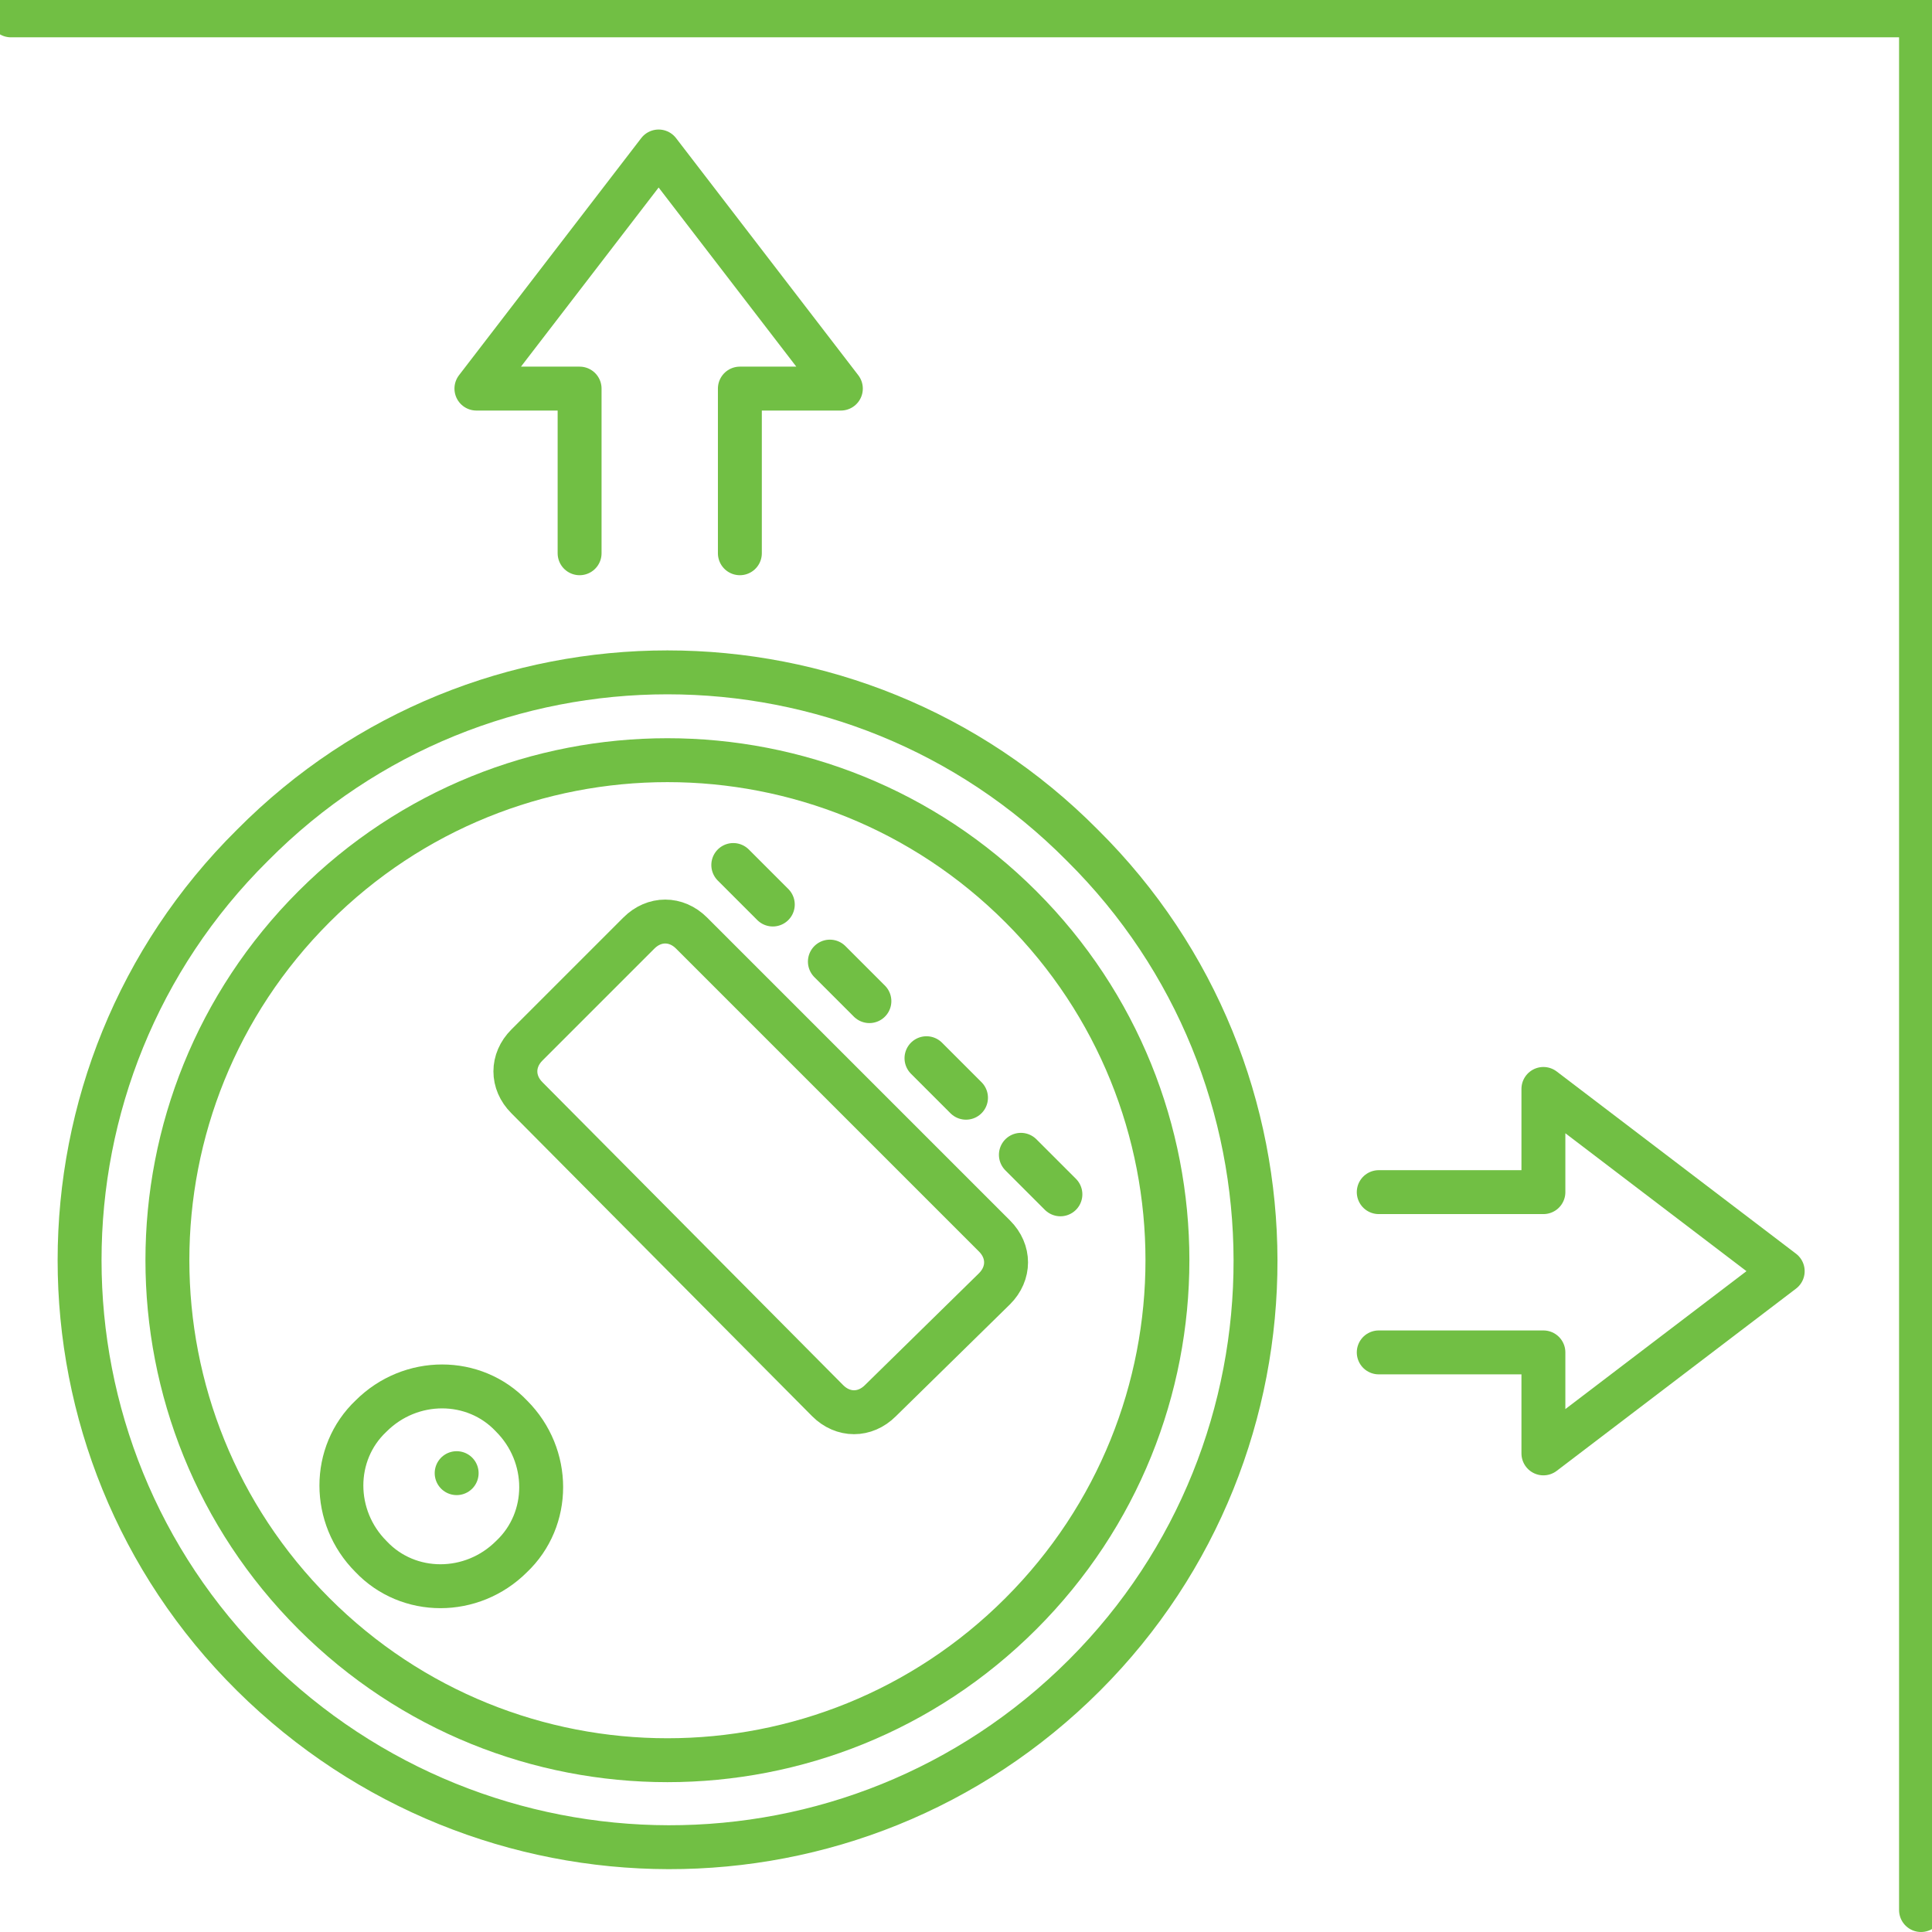 <?xml version="1.0" encoding="utf-8"?>
<!-- Generator: Adobe Illustrator 22.0.1, SVG Export Plug-In . SVG Version: 6.00 Build 0)  -->
<svg version="1.1" id="Ñëîé_1" xmlns="http://www.w3.org/2000/svg" xmlns:xlink="http://www.w3.org/1999/xlink" x="0px" y="0px"
	 viewBox="0 0 88 88" style="enable-background:new 0 0 88 88;" xml:space="preserve">
<style type="text/css">
	.st0{fill:none;stroke:#71BF44;stroke-width:2;stroke-linecap:round;stroke-linejoin:round;stroke-miterlimit:10;}
</style>
<path class="st0" d="M49.3,38.5C38.9,28,21.9,28,11.5,38.5C1,48.9,1,65.9,11.5,76.3s27.4,10.5,37.9,0C59.8,65.9,59.8,48.9,49.3,38.5
	z"/>
<path class="st0" d="M46.5,41.3c-8.9-8.9-23.3-8.9-32.2,0c-8.9,8.9-8.9,23.3,0,32.2s23.3,8.9,32.2,0S55.4,50.2,46.5,41.3z
	 M42.2,48.2L44,50L42.2,48.2z M37.8,43.8l1.8,1.8L37.8,43.8z M33.4,39.4l1.8,1.8L33.4,39.4z M16.9,70.9c-1.8-1.8-1.8-4.7,0-6.4
	c1.8-1.8,4.7-1.8,6.4,0c1.8,1.8,1.8,4.7,0,6.4C21.5,72.7,18.6,72.7,16.9,70.9z M40.1,63.8c-0.7,0.7-1.7,0.7-2.4,0L24,50
	c-0.7-0.7-0.7-1.7,0-2.4l5.1-5.1c0.7-0.7,1.7-0.7,2.4,0l13.8,13.8c0.7,0.7,0.7,1.7,0,2.4L40.1,63.8z M46.5,52.6l1.8,1.8L46.5,52.6z"
	/>
<path class="st0" d="M20.8,67.1C20.8,67.1,20.8,67.1,20.8,67.1C20.7,67,20.7,67,20.8,67.1C20.8,66.9,20.8,66.9,20.8,67.1
	C20.9,67,20.9,67,20.8,67.1z"/>
<polygon class="st0" points="62.8,61.6 70.3,61.6 70.3,66.2 81.2,57.9 70.3,49.6 70.3,54.3 62.8,54.3 70.3,54.3 70.3,49.6 
	81.2,57.9 70.3,66.2 70.3,61.6 "/>
<polygon class="st0" points="26.4,25.2 26.4,17.7 21.7,17.7 30,6.9 38.3,17.7 33.7,17.7 33.7,25.2 33.7,17.7 38.3,17.7 30,6.9 
	21.7,17.7 26.4,17.7 "/>
<polyline class="st0" points="0.5,0.7 87.5,0.7 87.5,87 "/>
</svg>
